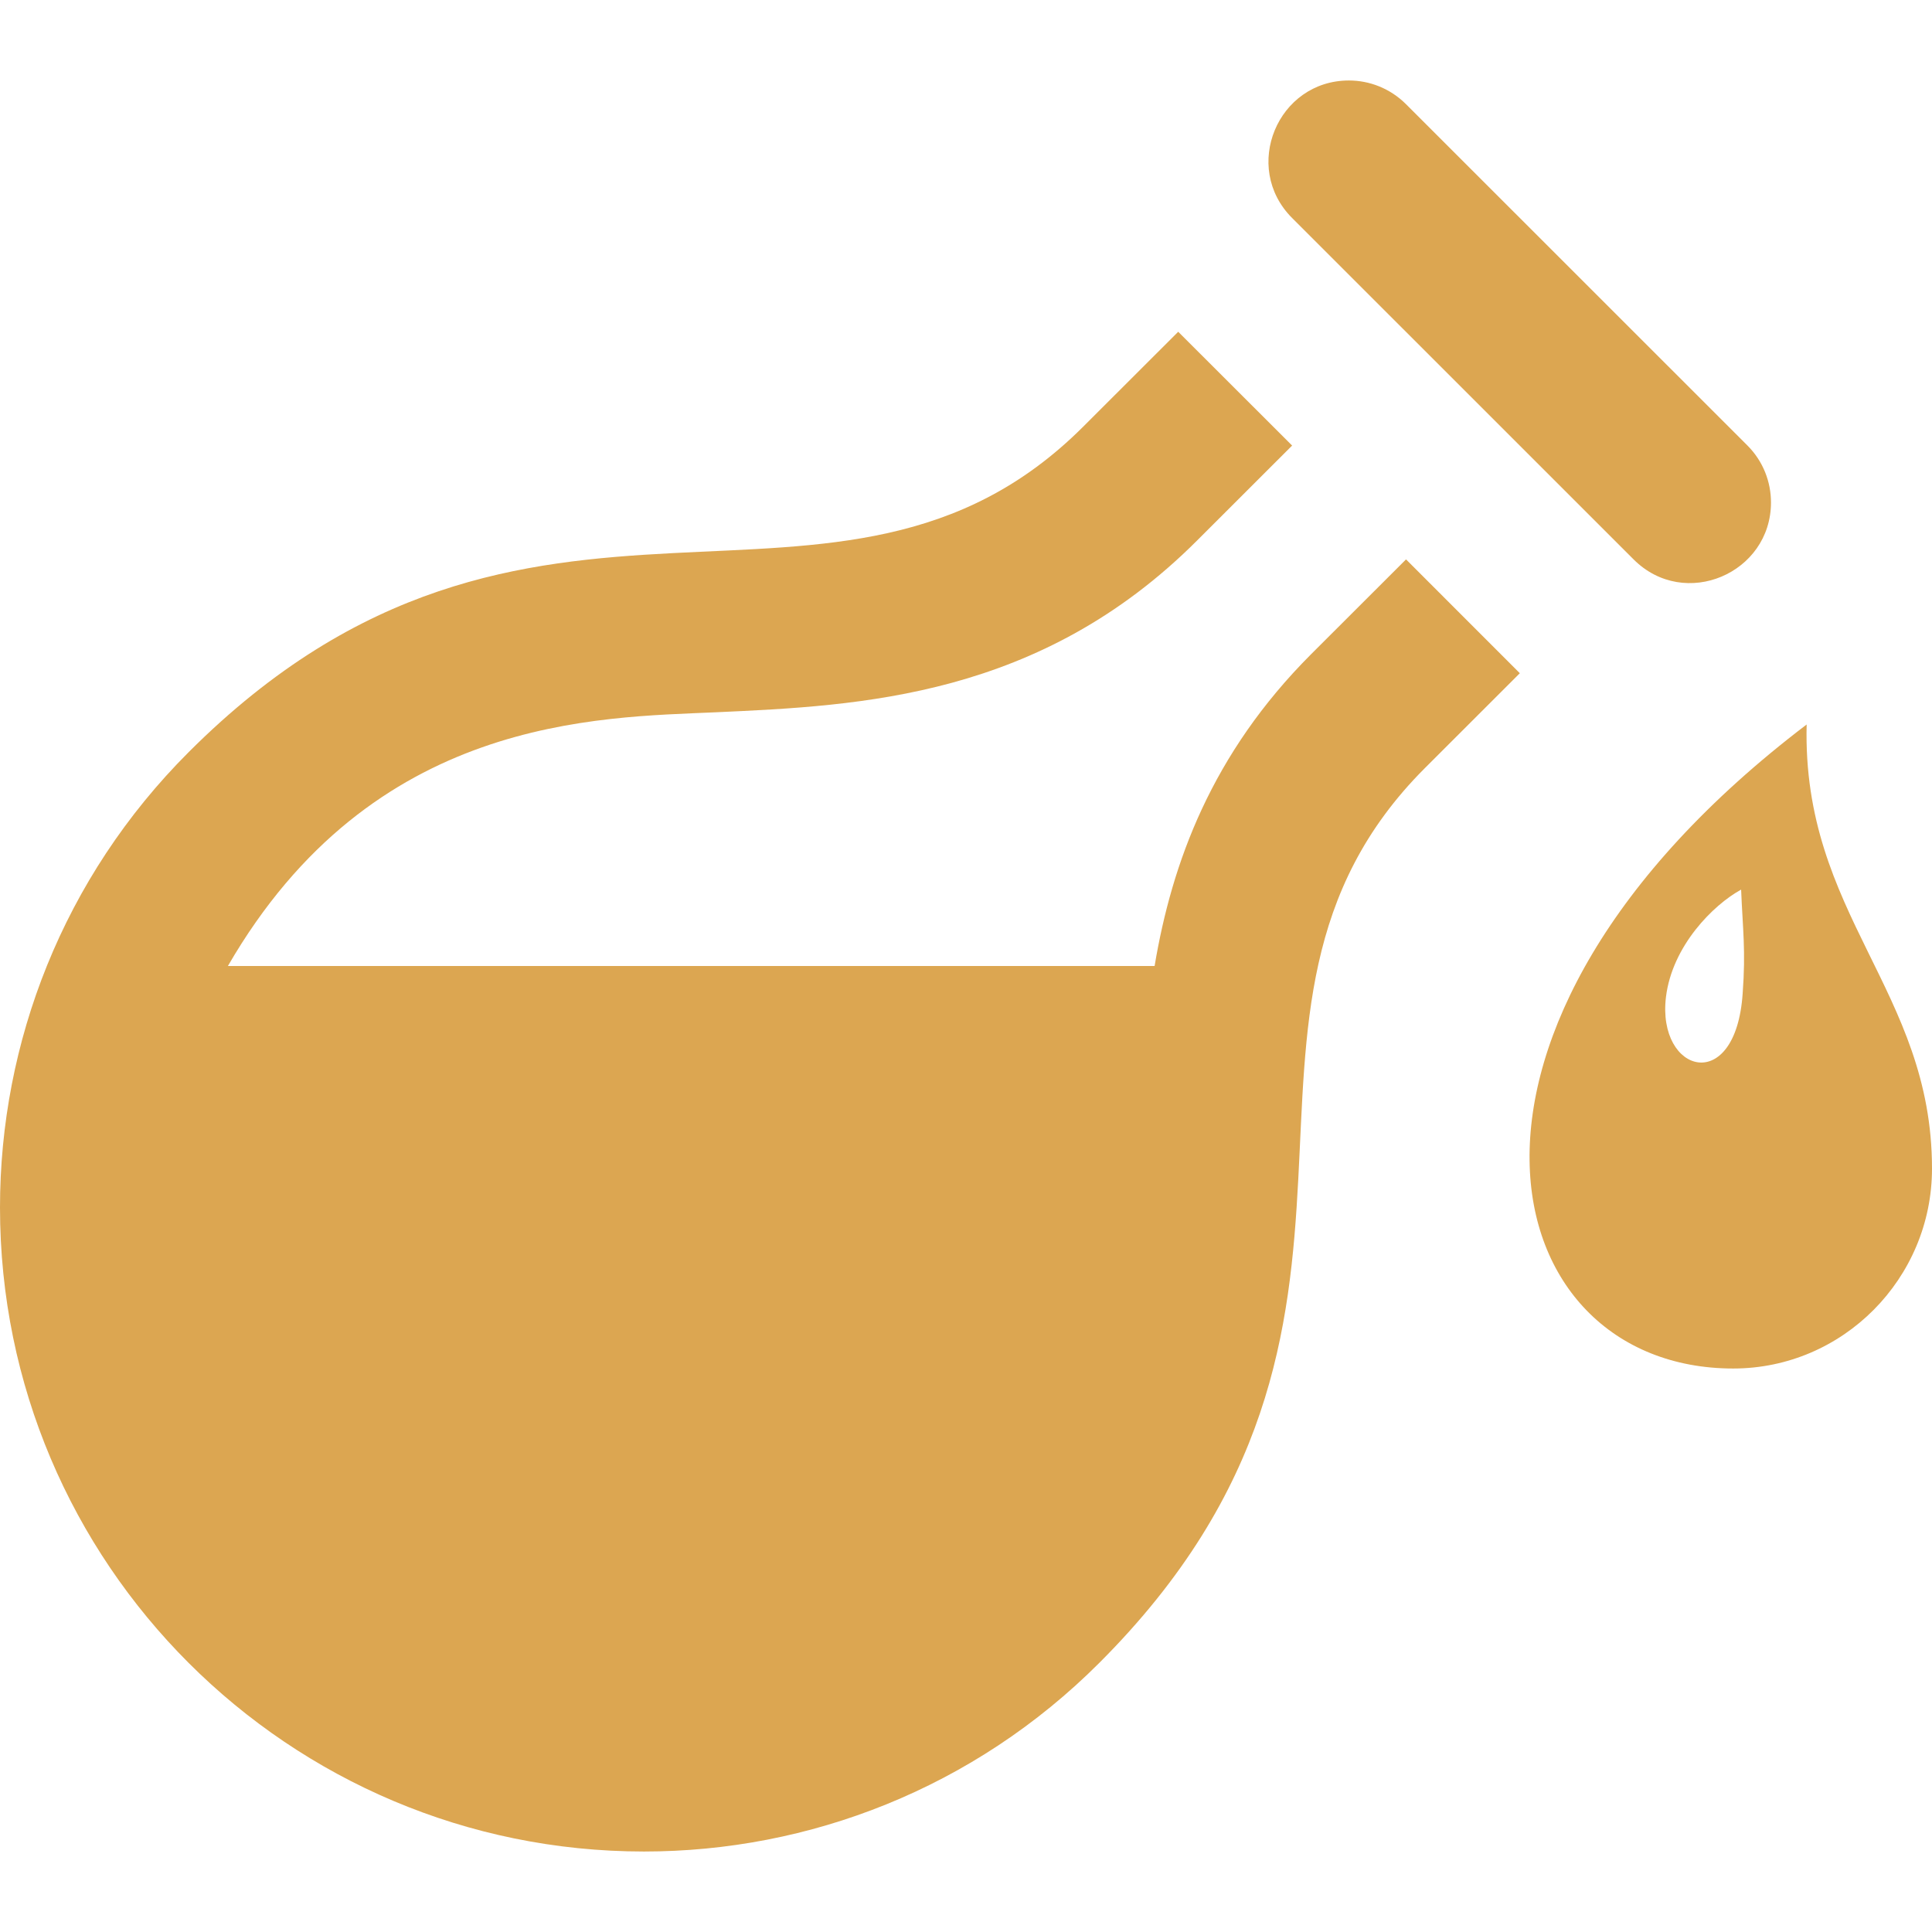 <svg width="50" height="50" viewBox="0 0 50 50" fill="none" xmlns="http://www.w3.org/2000/svg">
<g clip-path="url(#clip0_39_22)">
<path d="M50 30.244C50 33.086 47.696 35.417 44.856 35.417C38.625 35.417 36.398 26.625 46.756 18.75C46.633 23.677 50 25.631 50 30.244ZM45.06 23.023C44.34 23.417 43.277 24.477 43.115 25.802C42.875 27.781 44.921 28.365 45.1 25.711C45.183 24.59 45.102 24.054 45.06 23.023ZM33.931 16.931C31.354 19.511 30.329 22.329 29.881 25H5.898C9.642 18.529 15.467 18.573 18.542 18.433C22.275 18.263 26.921 18.05 30.983 13.986L33.44 11.531L30.492 8.586L28.035 11.04C21.669 17.406 13.748 10.6 4.883 19.465C1.627 22.719 0 26.986 0 31.25C0 40.465 7.471 47.917 16.667 47.917C20.931 47.917 25.198 46.29 28.452 43.033C37.298 34.19 30.523 26.231 36.877 19.877L39.333 17.423L36.388 14.477L33.931 16.931ZM45.225 11.531L36.385 2.694C35.977 2.288 35.444 2.083 34.91 2.083C33.065 2.083 32.129 4.327 33.438 5.64L42.277 14.477C43.6 15.8 45.833 14.836 45.833 13.004C45.833 12.471 45.631 11.938 45.225 11.531Z" fill="#DCA651"/>
</g>
<defs>
<clipPath id="clip0_39_22">
<rect width="50" height="50" fill="white"/>
</clipPath>
</defs>
</svg>

